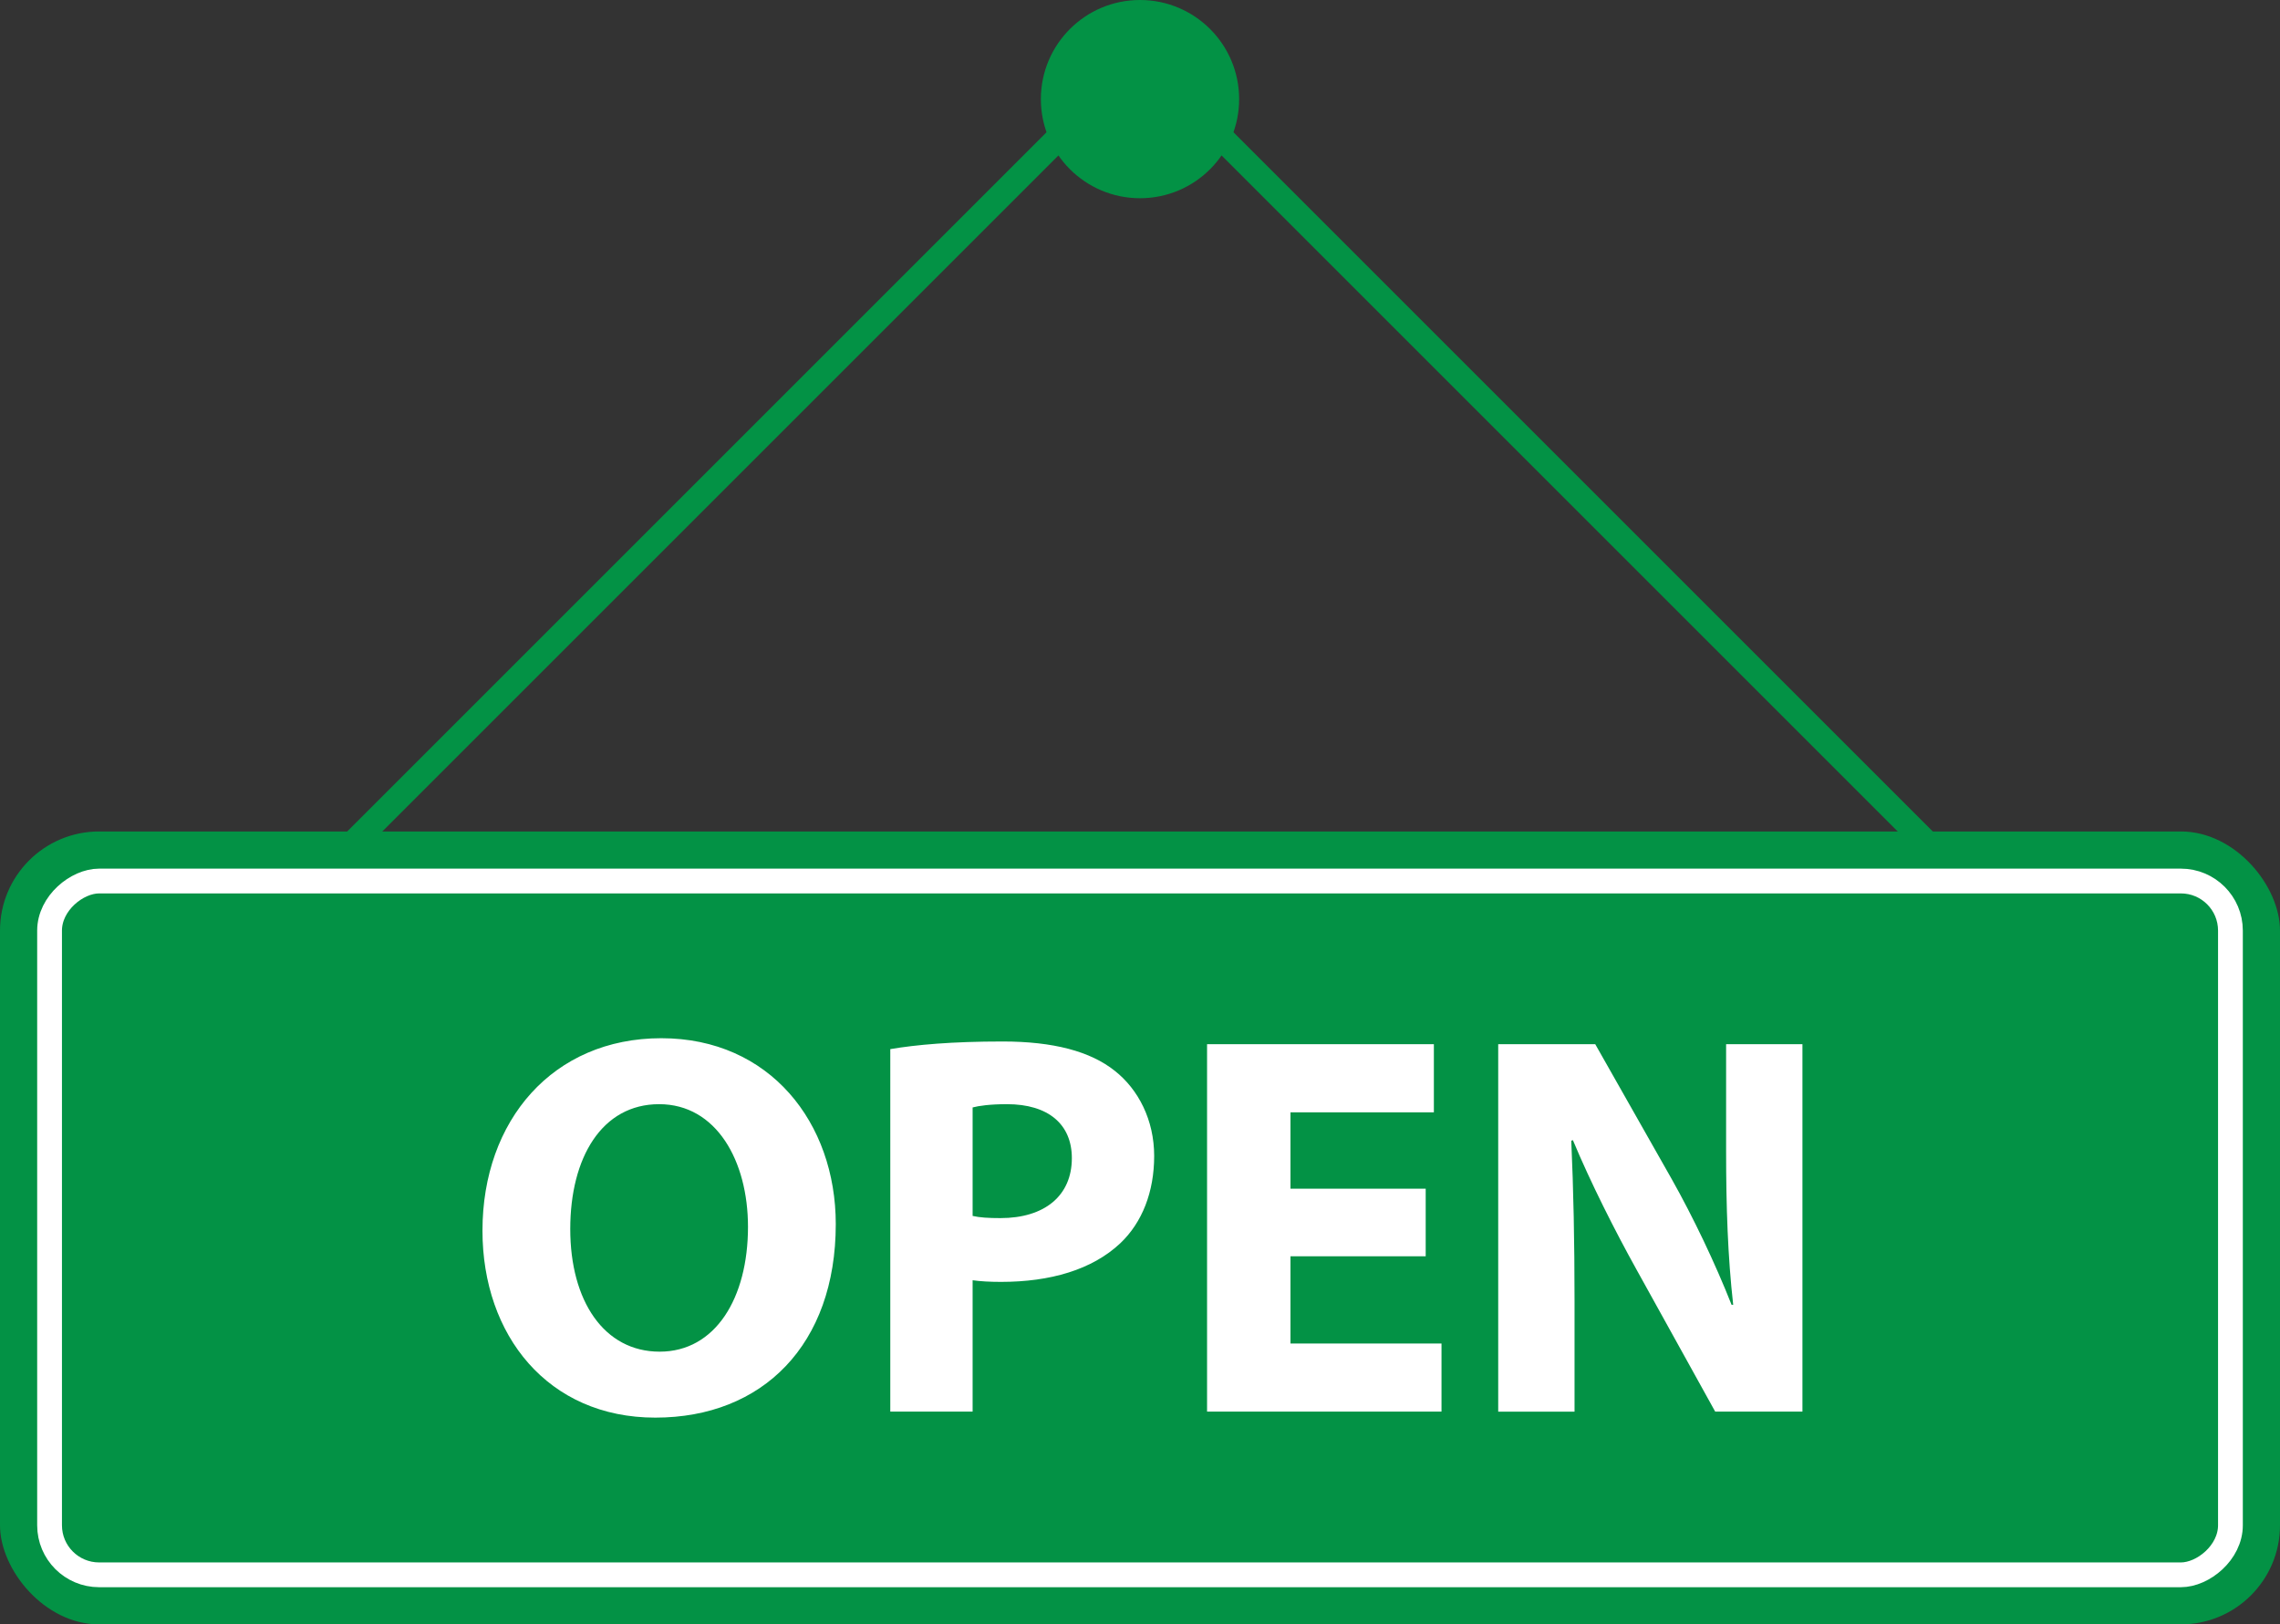 <svg xmlns="http://www.w3.org/2000/svg" id="a" viewBox="0 0 460 327.78"><rect x="0" y="0" width="460" height="327.78" fill="#333333" stroke="none"/><defs><style>.b{fill:#fff}.d{fill:none;stroke-miterlimit:10;stroke-width:5px}.e{fill:#039245}.d{stroke:#039245}</style></defs><path d="m395 176.37-150-150M65 176.37l150-150" class="d"/><circle cx="230" cy="20" r="20" class="e"/><rect width="460" height="160" y="167.78" class="e" rx="20" ry="20"/><rect width="140" height="440" x="160" y="27.78" fill="none" stroke="#fff" stroke-miterlimit="10" stroke-width="5" rx="10" ry="10" transform="rotate(90 230 247.78)"/><path d="M168.62 247.01c0 24.31-14.74 39.05-36.41 39.05s-34.87-16.61-34.87-37.73c0-22.22 14.19-38.83 36.08-38.83s35.2 17.05 35.2 37.51Zm-53.57.99c0 14.52 6.82 24.75 18.04 24.75s17.82-10.78 17.82-25.19c0-13.31-6.38-24.75-17.93-24.75s-17.93 10.78-17.93 25.19ZM179.62 211.7c5.17-.88 12.43-1.54 22.66-1.54s17.71 1.98 22.66 5.94c4.73 3.74 7.92 9.9 7.92 17.16s-2.42 13.42-6.82 17.6c-5.72 5.39-14.19 7.81-24.09 7.81-2.2 0-4.18-.11-5.72-.33v26.51h-16.61V211.7Zm16.61 33.66c1.43.33 3.19.44 5.61.44 8.91 0 14.41-4.51 14.41-12.1 0-6.82-4.73-10.89-13.09-10.89-3.41 0-5.72.33-6.93.66v21.89ZM287.64 253.5h-27.28v17.6h30.47v13.75h-47.3v-74.14h45.76v13.75h-28.93v15.4h27.28v13.64ZM302.27 284.85v-74.14h19.58l15.4 27.17c4.4 7.81 8.8 17.05 12.1 25.41h.33c-1.1-9.79-1.43-19.8-1.43-30.91v-21.67h15.4v74.14h-17.6l-15.84-28.6c-4.4-7.92-9.24-17.49-12.87-26.18l-.33.11c.44 9.79.66 20.24.66 32.34v22.33h-15.4Z" class="b"/></svg>